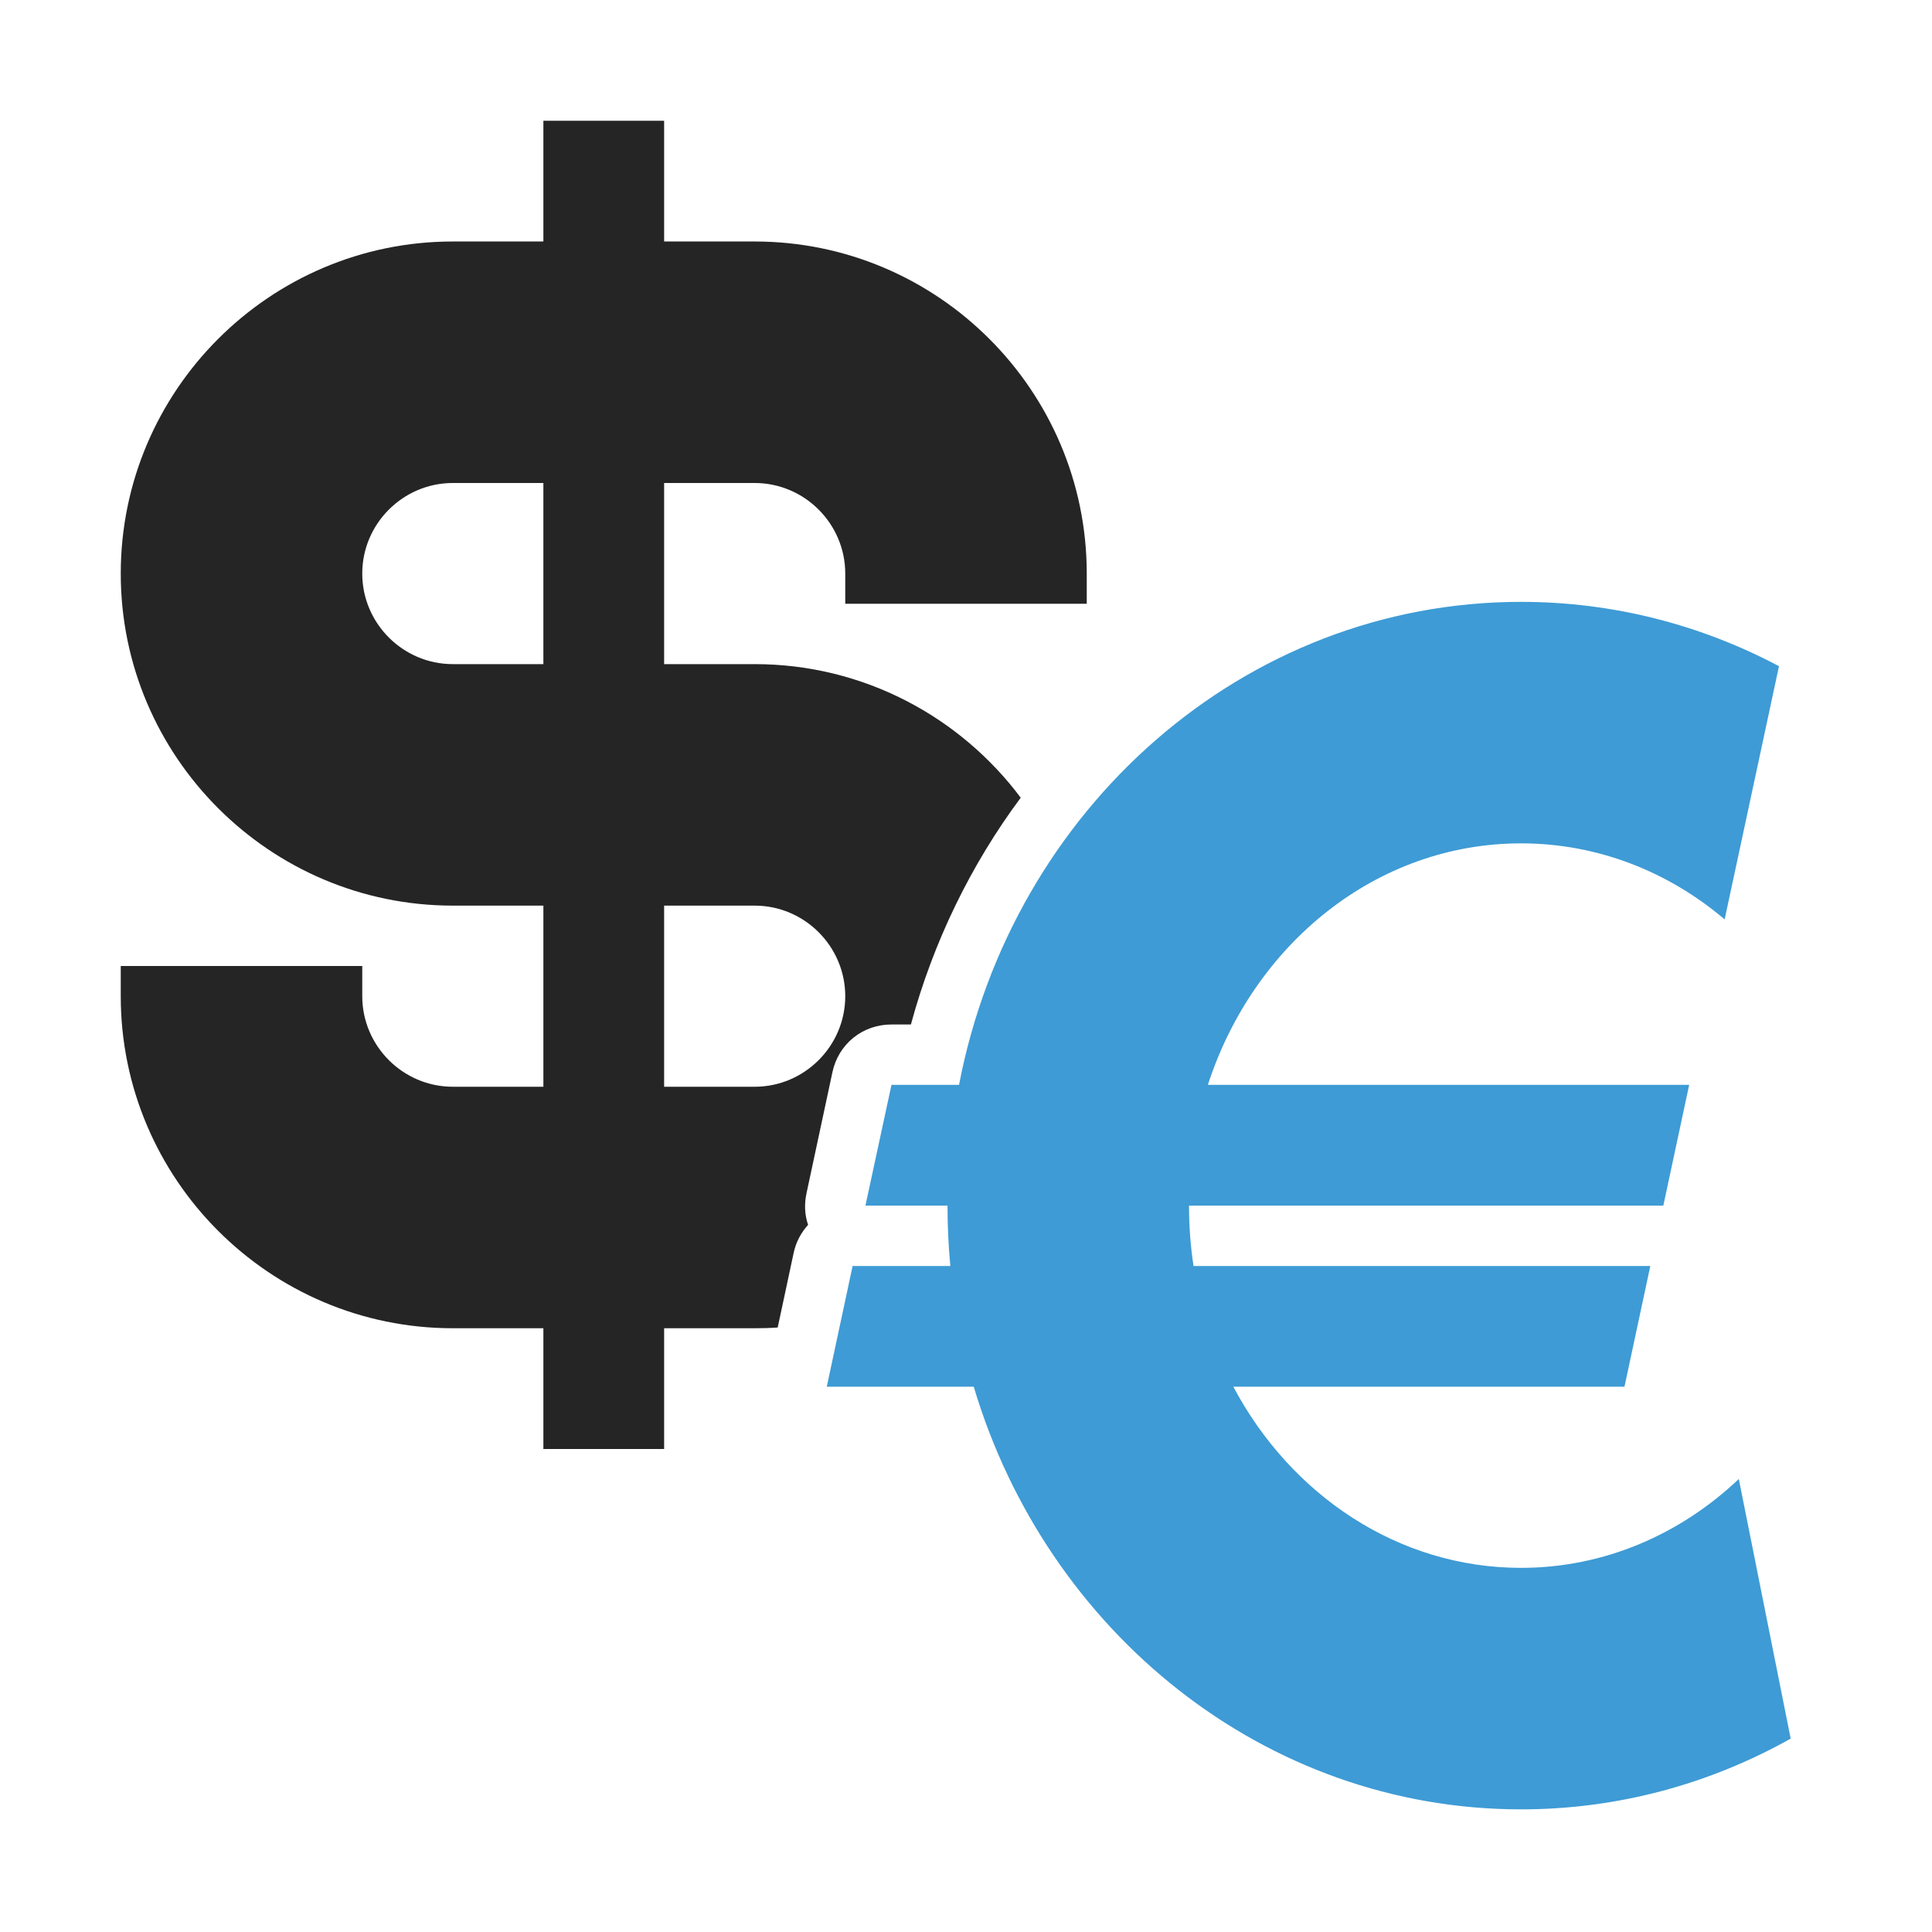 <?xml version="1.0" encoding="UTF-8"?>
<!DOCTYPE svg PUBLIC "-//W3C//DTD SVG 1.1//EN" "http://www.w3.org/Graphics/SVG/1.1/DTD/svg11.dtd">
<svg xmlns="http://www.w3.org/2000/svg" xml:space="preserve" width="1024px" height="1024px" shape-rendering="geometricPrecision" text-rendering="geometricPrecision" image-rendering="optimizeQuality" fill-rule="nonzero" clip-rule="evenodd" viewBox="0 0 10240 10240" xmlns:xlink="http://www.w3.org/1999/xlink">
	<title>symbol_dollar_euro icon</title>
	<desc>symbol_dollar_euro icon from the IconExperience.com O-Collection. Copyright by INCORS GmbH (www.incors.com).</desc>
	<path id="curve1" fill="#3E9BD5" d="M4519 6710l518 0c-10,-106 -15,-212 -15,-320l-435 0 138 -640 358 0c281,-1461 1508,-2560 2979,-2560 491,0 956,123 1367,341l-288 1342c-298,-253 -673,-403 -1079,-403 -767,0 -1418,534 -1660,1280l2551 0 -137 640 -2514 0c0,109 8,216 24,320l2421 0 -137 640 -2073 0c304,573 873,960 1525,960 441,0 845,-178 1154,-471l275 1376c-426,239 -913,375 -1429,375 -1361,0 -2514,-942 -2901,-2240l-779 0 137 -640z"/>
	<path id="curve0" fill="#252525" d="M4480 3200l0 -160c0,-264 -216,-480 -480,-480l-480 0 0 960 480 0c576,0 1089,279 1410,708 -263,354 -463,762 -582,1202l-103 0c-153,0 -281,103 -313,253l-137 640c-13,59 -10,116 8,169 -37,41 -65,92 -77,151l-84 393c-41,3 -81,4 -122,4l-480 0 0 640 -640 0 0 -640 -480 0c-970,0 -1760,-790 -1760,-1760l0 -160 1280 0 0 160c0,264 216,480 480,480l480 0 0 -960 -480 0c-970,0 -1760,-790 -1760,-1760 0,-970 790,-1760 1760,-1760l480 0 0 -640 640 0 0 640 480 0c970,0 1760,790 1760,1760l0 160 -1280 0zm-1600 -640l-480 0c-264,0 -480,216 -480,480 0,264 216,480 480,480l480 0 0 -960zm640 3200l480 0c264,0 480,-216 480,-480 0,-264 -216,-480 -480,-480l-480 0 0 960z"/>
</svg>

